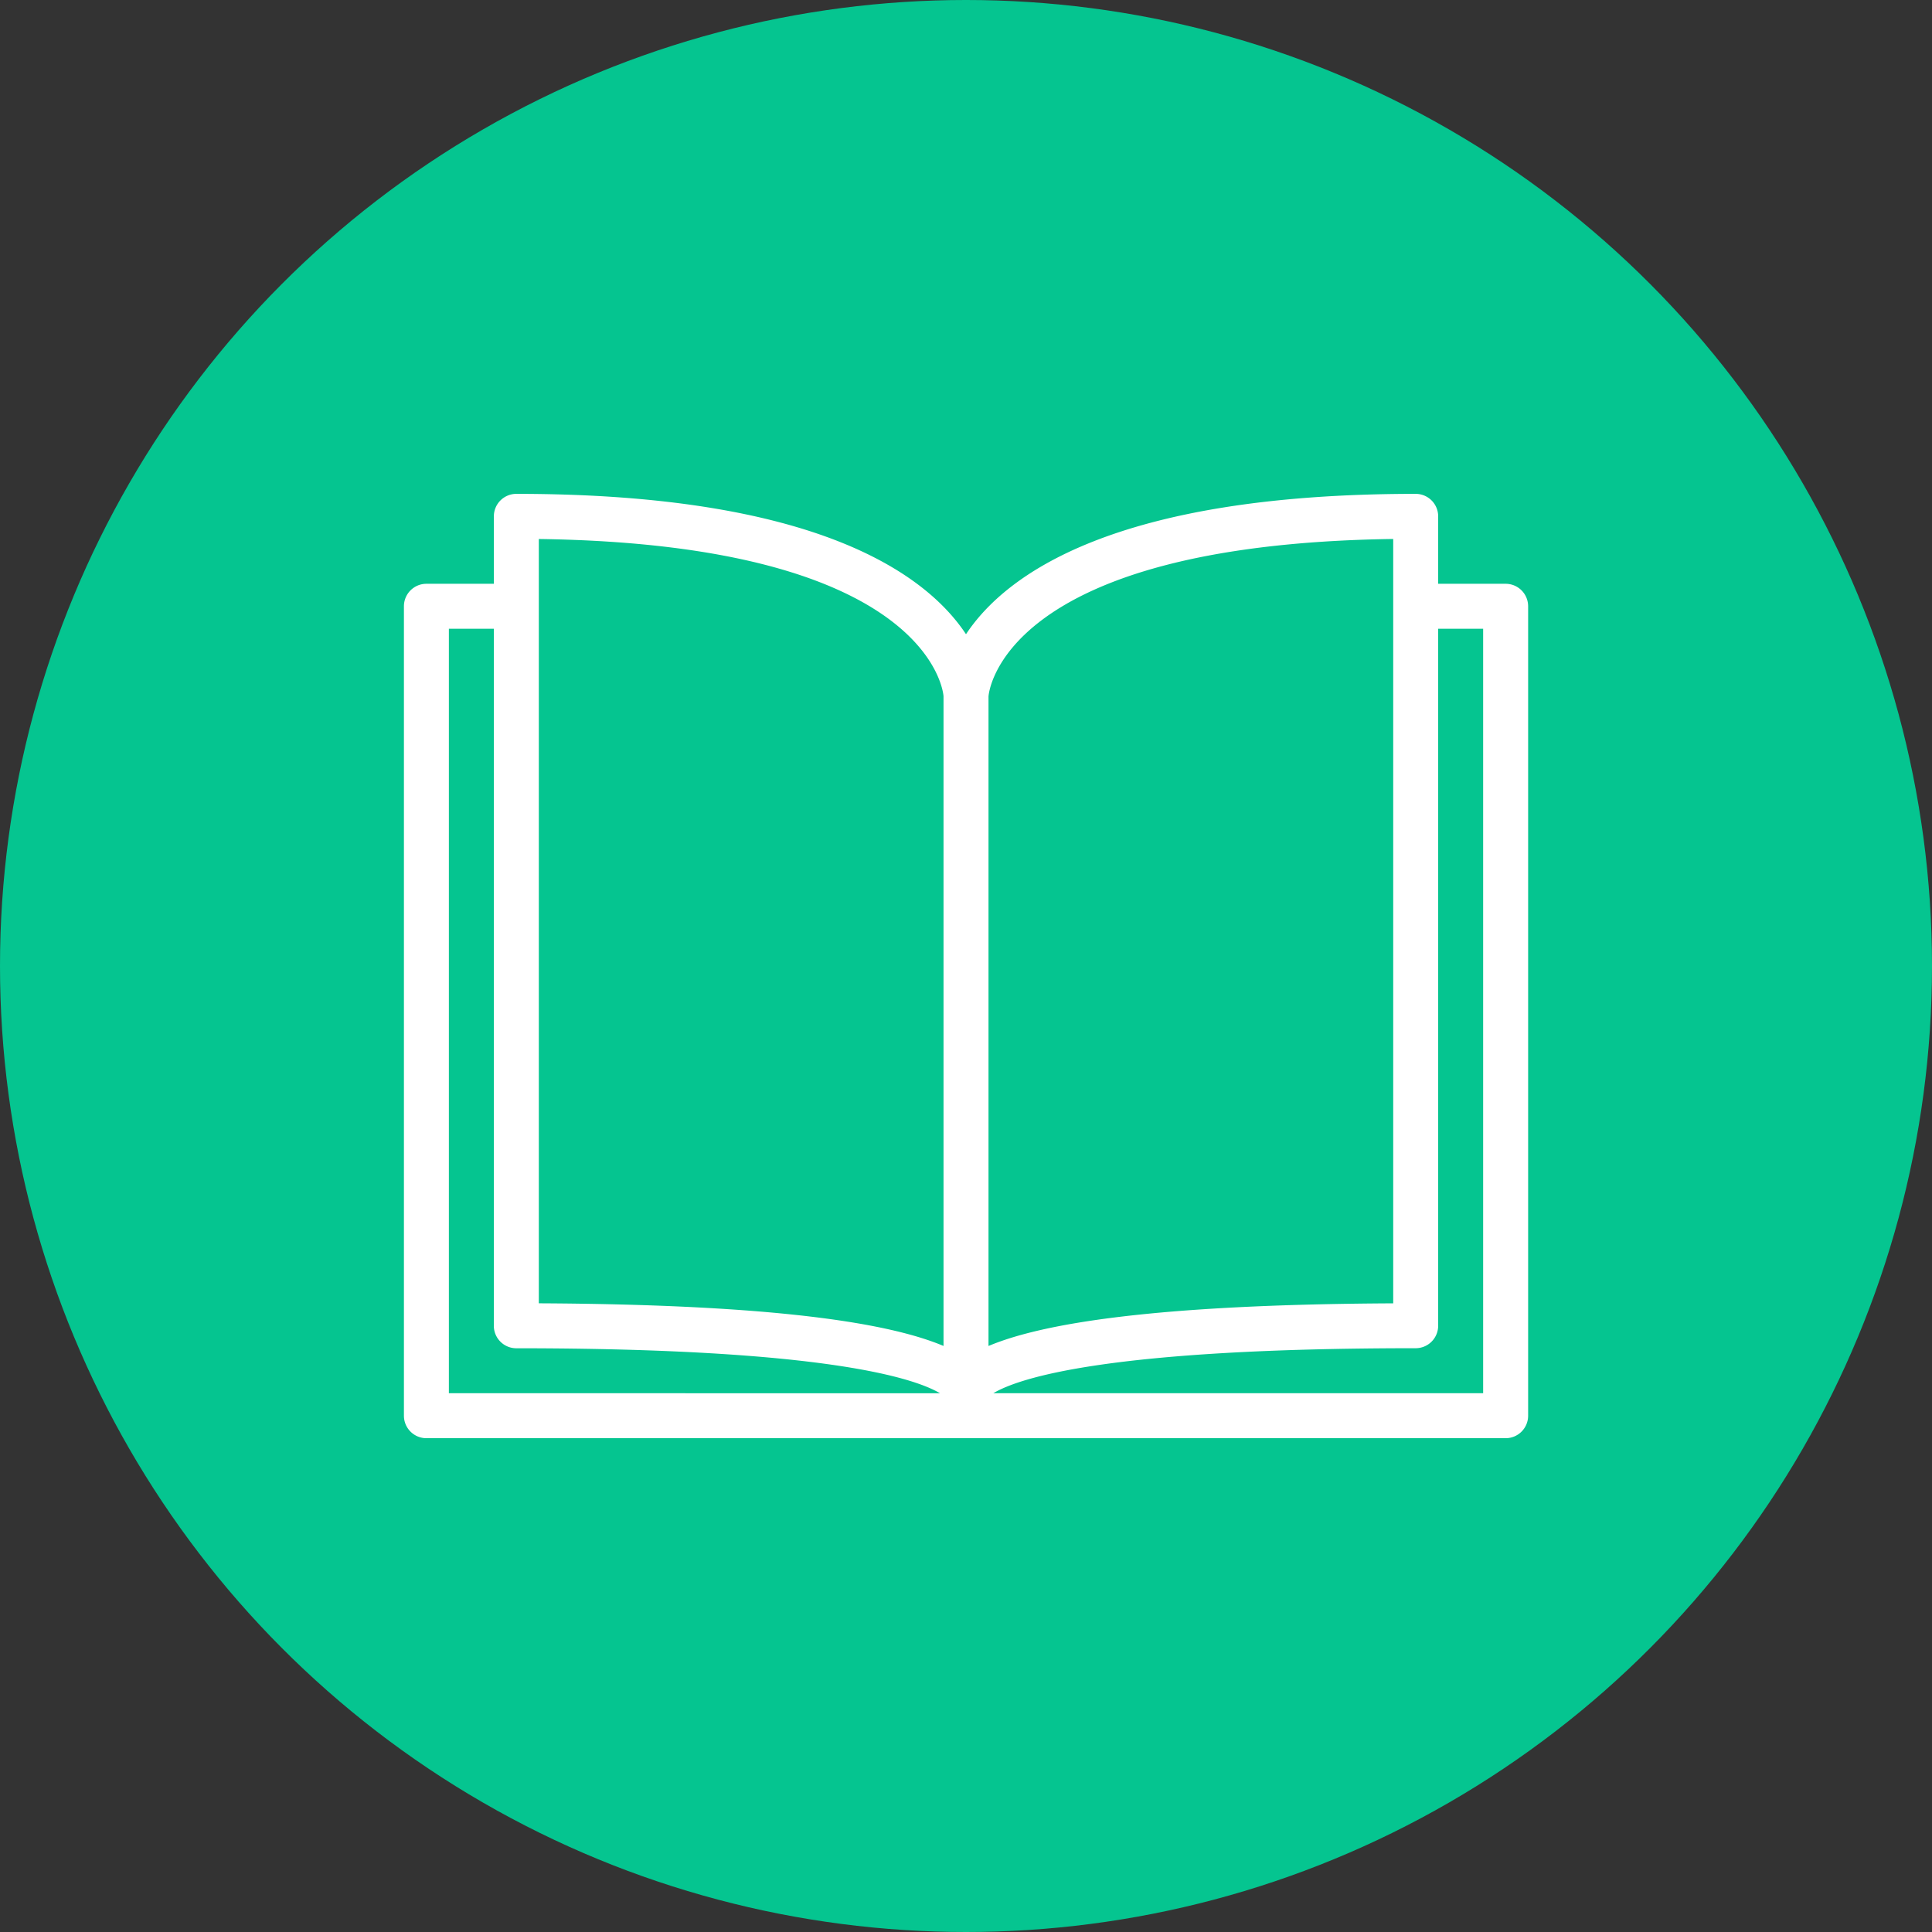 <svg xmlns="http://www.w3.org/2000/svg" width="71" height="71" viewBox="0 0 71 71">
  <rect x="0" y="0" width="71" height="71" fill="#333333" stroke="none"/>
  <g id="Group_170" data-name="Group 170" transform="translate(-1054 -2688)">
    <g id="Group_156" data-name="Group 156" transform="translate(-324 151)">
      <circle id="Ellipse_34" data-name="Ellipse 34" cx="35.5" cy="35.5" r="35.5" transform="translate(1378 2537)" fill="#05c590"/>
    </g>
    <path id="Path_64" data-name="Path 64" d="M2492.587,478.427h-2.479v-2.479a.826.826,0,0,0-.826-.826c-11.07,0-15.075,2.969-16.526,5.158-1.45-2.189-5.455-5.158-16.525-5.158a.826.826,0,0,0-.826.826v2.479h-2.479a.826.826,0,0,0-.826.826V509a.826.826,0,0,0,.826.826h39.662a.826.826,0,0,0,.826-.826V479.253A.826.826,0,0,0,2492.587,478.427Zm-38.835,29.746V480.08h1.652v25.615a.826.826,0,0,0,.826.826c11.45,0,14.673,1.121,15.57,1.653Zm18.178-1.737c-1.972-.829-6.094-1.525-14.873-1.567V476.781c14.5.2,14.871,5.735,14.873,5.777Zm1.653-23.864c0-.056.374-5.59,14.873-5.792V504.87c-8.779.042-12.9.738-14.873,1.567Zm18.178,25.6h-18c.964-.571,4.273-1.653,15.521-1.653a.826.826,0,0,0,.826-.826V480.08h1.653Z" transform="translate(-1383.256 2231.027)" fill="#fff"/>
  </g>
</svg>
